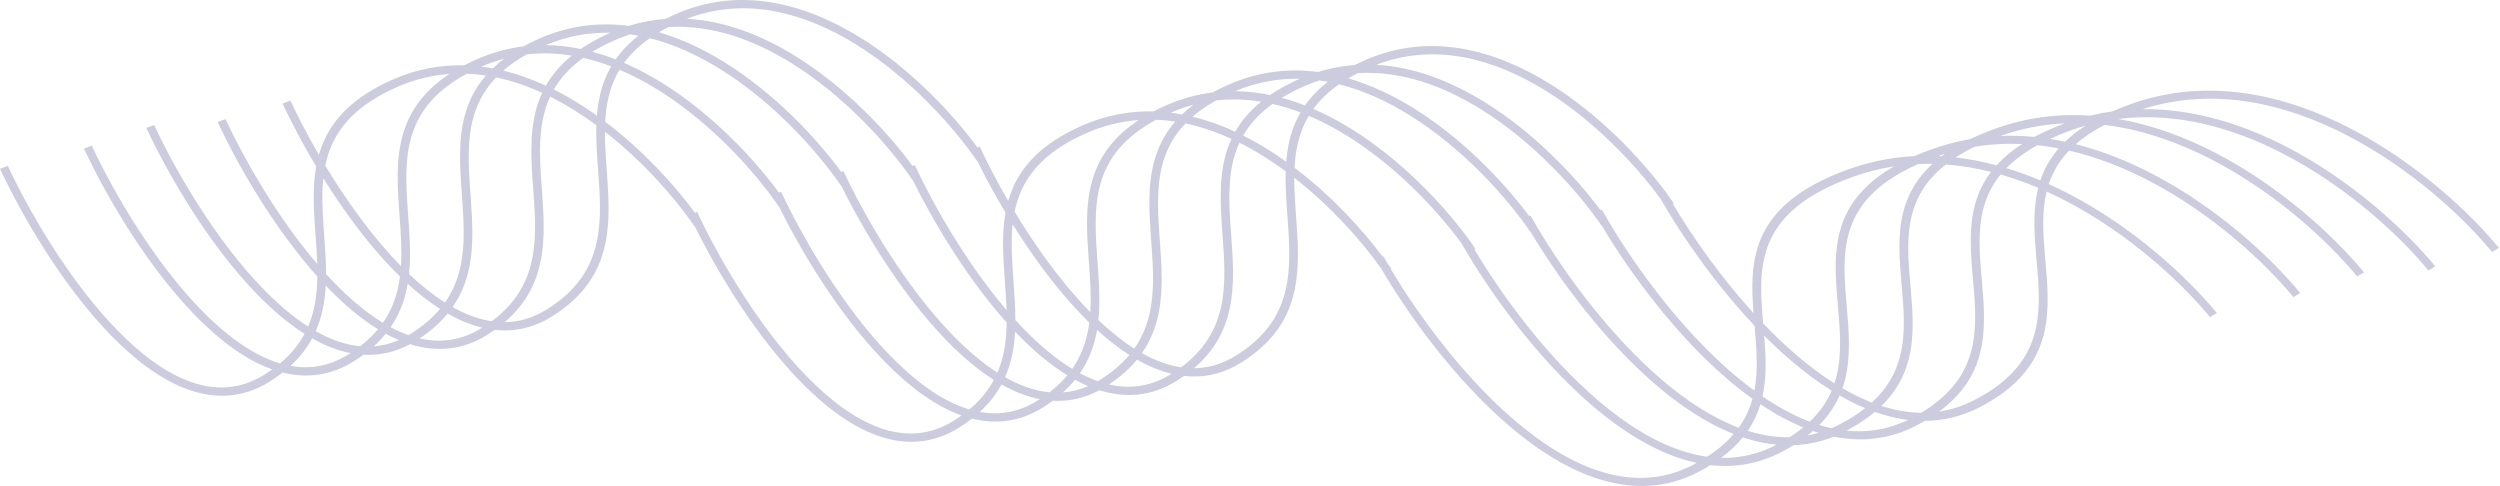 <svg width="1574" height="306" viewBox="0 0 1574 306" fill="none" xmlns="http://www.w3.org/2000/svg">
<path fill-rule="evenodd" clip-rule="evenodd" d="M199.069 104.851C190.596 90.683 183.411 76.969 177.892 65.168L182.84 63.363C187.64 73.625 193.703 85.325 200.77 97.488C201.308 95.604 201.927 93.738 202.635 91.892C208.857 75.666 221.875 61.281 247.322 50.059C262.391 43.414 277.483 40.77 292.255 41.144C294.755 39.838 297.397 38.569 300.189 37.338C309.997 33.013 319.813 30.383 329.545 29.176C332.615 27.499 335.91 25.88 339.444 24.321C358.426 15.951 377.443 13.928 395.814 16.291C403.546 13.888 411.261 12.475 418.913 11.918C420.924 10.906 423.023 9.916 425.214 8.95C466.265 -9.152 507.482 2.435 541.963 23.857C573.328 43.344 599.429 71.129 615.453 92.869L616.84 92.363C621.64 102.625 627.703 114.325 634.77 126.488C635.308 124.604 635.927 122.738 636.635 120.892C642.857 104.666 655.875 90.281 681.323 79.059C696.391 72.414 711.483 69.77 726.255 70.144C728.755 68.838 731.397 67.569 734.189 66.338C743.997 62.013 753.813 59.383 763.545 58.176C766.615 56.499 769.91 54.88 773.444 53.321C792.426 44.951 811.443 42.928 829.814 45.291C837.546 42.889 845.261 41.475 852.913 40.919C854.924 39.906 857.023 38.916 859.214 37.95C900.265 19.848 941.482 31.434 975.963 52.857C1006.66 71.931 1032.32 98.955 1048.42 120.478L1048.63 120.404C1048.91 120.897 1049.19 121.392 1049.47 121.891C1051.03 124.01 1052.5 126.072 1053.86 128.063L1053.26 128.411C1065.67 149.232 1083.3 174.392 1104 197.117C1102.71 180.607 1102.36 163.882 1109.41 148.568C1116.86 132.393 1132.4 118.107 1162.76 106.953C1177.04 101.71 1191.34 98.973 1205.46 98.259C1208.53 96.914 1211.79 95.607 1215.24 94.341C1223.67 91.244 1232.11 89.021 1240.52 87.573C1245.02 85.396 1249.96 83.31 1255.37 81.324C1275.76 73.836 1296.19 71.46 1316.09 72.787C1320.72 71.665 1325.35 70.788 1329.96 70.14C1333.21 68.7 1336.67 67.303 1340.35 65.953C1389.24 47.996 1438.41 59.437 1479.78 80.846C1521.08 102.218 1554.82 133.609 1573.3 156.058L1569.04 158.679C1551 136.774 1517.95 106.036 1477.64 85.174C1439.05 65.206 1393.99 54.363 1348.91 68.719C1381.05 68.362 1412.11 78.207 1439.71 92.488C1481.01 113.86 1514.75 145.251 1533.24 167.7L1528.97 170.321C1510.93 148.416 1477.89 117.678 1437.57 96.816C1406.06 80.512 1370.24 70.292 1333.61 74.904C1355.13 78.647 1375.79 86.379 1394.8 96.217C1436.1 117.589 1469.84 148.98 1488.33 171.429L1484.06 174.05C1466.02 152.146 1432.98 121.408 1392.66 100.545C1371.66 89.681 1348.75 81.518 1324.96 78.645C1317.68 82.463 1311.74 86.525 1306.9 90.783C1323.59 94.998 1339.65 101.459 1354.67 109.234C1395.97 130.606 1429.71 161.996 1448.19 184.446L1443.93 187.067C1425.89 165.162 1392.84 134.424 1352.53 113.562C1336.84 105.444 1320.08 98.835 1302.69 94.814C1298.01 99.714 1294.62 104.841 1292.19 110.126C1291.31 112.026 1290.56 113.951 1289.91 115.9C1294.08 117.776 1298.17 119.764 1302.2 121.846C1343.5 143.218 1377.23 174.609 1395.72 197.058L1391.45 199.679C1373.41 177.774 1340.37 147.036 1300.05 126.174C1296.28 124.223 1292.45 122.36 1288.57 120.598C1285.61 132.71 1286.23 145.655 1287.34 159.025C1287.48 160.772 1287.64 162.527 1287.79 164.288L1287.8 164.338L1287.8 164.394C1289.15 179.89 1290.55 195.874 1286.68 210.884C1282.32 227.815 1271.33 243.386 1246.78 256.195C1235.34 262.16 1223.64 264.885 1211.89 264.978C1210.23 265.946 1208.51 266.899 1206.71 267.837C1189.65 276.732 1172 278.422 1154.5 274.925C1146.16 278.264 1137.71 279.978 1129.22 280.297C1126.86 281.757 1124.34 283.186 1121.67 284.583C1107.02 292.224 1091.93 294.548 1076.87 292.835C1074.47 294.321 1071.91 295.775 1069.19 297.195C1049.32 307.561 1028.63 308.142 1008.32 302.133C988.108 296.155 968.43 283.709 950.308 268.248C916.313 239.245 887.184 199.108 869.497 168.938C857.329 151.815 838.187 130.12 814.861 111.925C814.833 118.106 815.183 124.431 815.625 130.854C815.748 132.631 815.877 134.416 816.008 136.208L816.009 136.224C817.135 151.719 818.294 167.673 815.078 182.664C811.448 199.585 802.274 215.252 781.674 228.154C769.831 235.571 757.627 238.035 745.457 236.701C743.975 237.749 742.425 238.781 740.805 239.796C724.924 249.742 708.392 250.782 692.164 245.698C682.53 250.865 672.686 252.874 662.842 252.332C660.902 253.765 658.84 255.169 656.649 256.542C642.051 265.685 626.903 267.302 611.946 263.554C609.448 265.511 606.732 267.415 603.782 269.263C587.027 279.757 569.548 280.337 552.465 274.27C535.533 268.257 519.115 255.77 504.041 240.329C476.25 211.863 452.371 172.672 437.582 142.726L437.484 142.783C425.47 125.267 405.499 102.144 380.861 82.925C380.833 89.106 381.183 95.431 381.625 101.854C381.748 103.636 381.878 105.427 382.009 107.224C383.135 122.719 384.294 138.673 381.078 153.664C377.448 170.585 368.274 186.252 347.674 199.154C335.831 206.571 323.627 209.035 311.457 207.701C309.975 208.749 308.425 209.781 306.805 210.796C290.924 220.742 274.392 221.782 258.164 216.698C248.53 221.865 238.686 223.874 228.842 223.332C226.902 224.765 224.84 226.169 222.649 227.542C208.051 236.685 192.903 238.302 177.946 234.554C175.448 236.511 172.732 238.415 169.782 240.263C153.027 250.757 135.548 251.337 118.465 245.27C101.533 239.257 85.115 226.77 70.041 211.329C39.88 180.435 14.326 136.909 0 106.278L4.948 104.472C19.133 134.8 44.36 177.693 73.886 207.937C88.655 223.066 104.306 234.827 119.998 240.4C135.54 245.919 151.24 245.423 166.549 235.834C168.254 234.767 169.874 233.681 171.413 232.578L171.332 232.549C154.4 226.536 137.982 214.049 122.908 198.608C92.747 167.714 67.193 124.188 52.867 93.556L57.815 91.751C71.999 122.079 97.227 164.972 126.753 195.216C141.522 210.344 157.173 222.106 172.865 227.679C174.009 228.085 175.154 228.458 176.299 228.798C183.245 222.986 188.22 216.746 191.75 210.191C181.498 203.711 171.569 195.226 162.163 185.591C132.002 154.697 106.448 111.171 92.122 80.54L97.07 78.734C111.254 109.062 136.482 151.955 166.008 182.199C175.064 191.476 184.453 199.487 193.979 205.581C195.698 201.597 196.948 197.51 197.842 193.344C199.182 187.097 199.725 180.669 199.817 174.106C172.831 143.99 150.187 104.957 137.023 76.81L141.971 75.005C154.33 101.429 175.071 137.391 199.735 166.215C199.547 160.306 199.113 154.306 198.675 148.248C198.546 146.468 198.417 144.683 198.294 142.893C197.415 130.141 196.838 117.212 199.069 104.851ZM873.333 165.413C872.546 164.055 871.784 162.718 871.046 161.404L870.528 161.587C857.495 144.163 838.198 123.134 815.033 105.637C815.466 97.396 816.773 89.449 819.663 81.911C820.839 78.846 822.281 75.837 824.046 72.896C832.361 76.422 840.448 80.715 848.231 85.55C878.815 104.552 904.397 131.775 920.078 153.059C937.535 183.548 967.545 225.573 1002.78 255.636C1020.9 271.096 1040.58 283.543 1060.79 289.521C1063.27 290.254 1065.76 290.89 1068.25 291.421C1067.47 291.845 1066.69 292.266 1065.89 292.685C1047.26 302.401 1028.11 302.896 1009.26 297.319C990.296 291.711 971.471 279.909 953.762 264.8C921.331 237.131 893.225 198.876 875.65 169.359L875.971 169.173C875.129 167.945 874.249 166.691 873.333 165.413ZM1083.62 288.269C1095.27 288.532 1106.91 286.043 1118.36 280.072L1118.54 279.98C1112.65 279.418 1106.77 278.235 1100.92 276.504C1099.72 276.148 1098.51 275.768 1097.31 275.366C1093.67 279.854 1089.16 284.167 1083.62 288.269ZM1091.55 273.265C1087.26 278.256 1081.77 283.038 1074.76 287.55C1070.41 286.948 1066.06 285.988 1061.73 284.707C1042.77 279.099 1023.95 267.296 1006.24 252.188C973.837 224.547 945.756 186.34 928.177 156.836L928.838 156.451C927.367 154.307 925.779 152.08 924.081 149.787C923.99 149.626 923.9 149.466 923.809 149.306C923.713 149.134 923.616 148.963 923.52 148.792L923.378 148.842C907.277 127.323 881.627 100.311 850.938 81.245C843.238 76.461 835.202 72.167 826.906 68.585C830.91 63.103 836.186 57.894 843.115 53.046C858.596 56.937 873.529 63.862 887.485 72.533C921.032 93.375 948.559 124.108 963.605 146.045L963.691 145.995C981.506 175.83 1009.92 214.469 1042.91 242.619C1058.22 255.679 1074.64 266.588 1091.55 273.265ZM1100.39 271.242C1100.88 271.395 1101.37 271.545 1101.86 271.69C1110.12 274.132 1118.43 275.41 1126.73 275.259C1129.89 273.252 1132.75 271.191 1135.33 269.081C1126.15 265.353 1117.13 260.391 1108.36 254.527C1106.62 260.286 1104.05 265.877 1100.39 271.242ZM1103.37 251.081C1101.64 257.344 1098.91 263.439 1094.7 269.278C1078.17 263.052 1061.84 252.374 1046.37 239.171C1013.83 211.412 985.646 172.996 968.083 143.441L968.093 143.435L967.99 143.285C966.462 140.71 965.014 138.202 963.651 135.776L962.815 136.07C946.726 114.511 920.998 87.367 890.193 68.228C877.255 60.19 863.369 53.537 848.899 49.317C850.766 48.206 852.732 47.117 854.804 46.051C882.083 44.358 908.648 54.055 932.387 68.804C965.933 89.646 993.46 120.379 1008.51 142.316L1008.6 142.262C1026.41 172.097 1054.83 210.738 1087.82 238.89C1092.89 243.215 1098.08 247.304 1103.37 251.081ZM1109.65 249.567C1119.4 256.226 1129.38 261.674 1139.42 265.479C1145.92 259.312 1150.31 252.773 1153.22 245.983C1144.53 240.559 1136.05 234.209 1127.89 227.248C1122.01 222.232 1116.28 216.882 1110.72 211.309C1111.77 224.127 1112.4 237.151 1109.65 249.567ZM1104.66 205.07C1105.89 219.17 1107.08 232.934 1104.57 245.971C1100.08 242.691 1095.64 239.167 1091.28 235.442C1058.74 207.681 1030.55 169.263 1012.99 139.708L1012.99 139.705L1012.96 139.65C1011.41 137.042 1009.94 134.503 1008.56 132.046L1007.72 132.343C991.629 110.784 965.901 83.639 935.095 64.499C914.177 51.503 890.781 42.127 866.446 40.803C903.736 26.468 941.09 37.178 973.255 57.162C1004.09 76.32 1029.84 103.837 1045.49 125.196C1058.97 148.651 1079.79 178.796 1104.66 205.07ZM1110.06 203.61C1116.89 210.733 1124.01 217.538 1131.35 223.8C1139.04 230.361 1146.94 236.298 1154.97 241.375C1155.4 240.059 1155.79 238.734 1156.13 237.403C1159.8 223.151 1158.48 207.958 1157.13 192.357L1157.13 192.339C1156.97 190.564 1156.82 188.785 1156.67 187C1155.24 169.685 1154.48 152.042 1161.88 135.956C1167.18 124.457 1176.56 113.913 1192.46 104.769C1183.5 106.139 1174.5 108.41 1165.51 111.712C1135.94 122.571 1121.47 136.216 1114.6 151.126C1107.7 166.124 1108.32 182.718 1109.76 200.025C1109.86 201.216 1109.96 202.412 1110.06 203.61ZM1207.61 103.289C1184.93 113.382 1173.09 125.464 1167.08 138.514C1160.17 153.512 1160.8 170.106 1162.23 187.413C1162.38 189.176 1162.53 190.948 1162.69 192.726L1162.69 192.782C1164.04 208.278 1165.44 224.262 1161.57 239.272C1161.12 241.01 1160.61 242.733 1160.01 244.441C1166.12 247.997 1172.29 251.035 1178.49 253.452C1188.37 244.451 1193.62 234.636 1196.26 224.386C1199.93 210.134 1198.62 194.942 1197.26 179.34L1197.26 179.321L1197.26 179.301C1197.1 177.533 1196.95 175.761 1196.8 173.984C1195.37 156.668 1194.61 139.026 1202.02 122.939C1205.23 115.967 1209.94 109.347 1216.69 103.176C1213.68 103.12 1210.65 103.156 1207.61 103.289ZM1225.04 103.561C1216.36 110.393 1210.76 117.776 1207.21 125.497C1200.3 140.495 1200.93 157.089 1202.36 174.397C1202.51 176.143 1202.66 177.898 1202.81 179.659L1202.82 179.71L1202.82 179.765C1204.17 195.261 1205.57 211.245 1201.7 226.255C1199.02 236.662 1193.84 246.554 1184.54 255.608C1185.3 255.855 1186.07 256.092 1186.84 256.319C1194.38 258.548 1201.96 259.807 1209.54 259.895C1228.77 248.34 1237.5 234.919 1241.17 220.657C1244.84 206.405 1243.53 191.213 1242.17 175.611L1242.17 175.593L1242.17 175.573C1242.01 173.805 1241.86 172.032 1241.71 170.254C1240.28 152.939 1239.52 135.297 1246.93 119.21C1248.66 115.441 1250.84 111.774 1253.53 108.226C1244.21 105.883 1234.68 104.272 1225.04 103.561ZM1257 104.064C1248.56 101.811 1239.96 100.123 1231.24 99.121C1234.77 96.823 1238.69 94.598 1243.07 92.455C1253.15 90.773 1263.19 90.245 1273.11 90.688C1266.56 94.889 1261.26 99.361 1257 104.064ZM1259.6 109.86C1256.44 113.714 1254 117.694 1252.12 121.768C1245.21 136.766 1245.84 153.36 1247.27 170.667C1247.42 172.449 1247.58 174.239 1247.73 176.036C1249.08 191.532 1250.48 207.516 1246.61 222.526C1243.2 235.787 1235.71 248.214 1220.83 259.132C1228.43 258 1235.99 255.586 1243.47 251.685C1267.04 239.391 1277.2 224.712 1281.24 209.015C1284.91 194.763 1283.59 179.571 1282.24 163.969L1282.24 163.951L1282.24 163.931C1282.08 162.163 1281.93 160.39 1281.78 158.613C1280.66 145.063 1279.95 131.314 1283.24 118.266C1275.55 115.011 1267.66 112.172 1259.6 109.86ZM1284.61 113.589C1277.64 110.652 1270.5 108.041 1263.22 105.838C1268.2 100.76 1274.6 95.931 1282.77 91.427C1287.27 91.911 1291.74 92.585 1296.17 93.434C1292.24 97.949 1289.25 102.672 1286.99 107.568C1286.08 109.552 1285.29 111.561 1284.61 113.589ZM1222.52 98.355C1221.81 98.312 1221.1 98.273 1220.39 98.24C1221.78 97.757 1223.17 97.299 1224.56 96.865C1223.87 97.358 1223.19 97.855 1222.52 98.355ZM615.474 101.616C620.396 111.583 626.324 122.573 633.069 133.851C630.838 146.212 631.415 159.141 632.294 171.893C632.417 173.683 632.546 175.468 632.675 177.248C633.113 183.305 633.547 189.306 633.735 195.215C609.071 166.391 588.33 130.429 575.971 104.005L574.585 104.511C558.561 82.771 532.459 54.986 501.095 35.499C480.177 22.503 456.781 13.127 432.446 11.803C469.736 -2.532 507.09 8.178 539.255 28.162C572.802 49.004 600.329 79.737 615.375 101.674L615.474 101.616ZM638.117 177.335C638.698 185.333 639.288 193.452 639.281 201.499C641.138 203.537 643.015 205.53 644.909 207.47C654.661 217.459 664.798 225.981 675.077 232.222C680.06 225.076 683.021 217.491 684.709 209.622C685.17 207.472 685.537 205.301 685.824 203.109C684.517 201.836 683.22 200.539 681.933 199.22C665.398 182.284 650.249 161.551 637.574 141.228C636.527 151.07 637.004 161.384 637.733 171.963C637.856 173.74 637.985 175.525 638.116 177.317L638.117 177.334V177.335ZM574.605 113.258C588.092 140.568 609.138 175.565 633.817 203.106C633.725 209.669 633.182 216.097 631.842 222.344C630.948 226.51 629.698 230.597 627.979 234.581C618.453 228.487 609.065 220.476 600.008 211.199C570.482 180.955 545.254 138.062 531.07 107.734L529.683 108.24C513.659 86.5 487.558 58.715 456.193 39.228C443.255 31.19 429.369 24.537 414.899 20.317C416.766 19.206 418.732 18.117 420.804 17.052C448.083 15.358 474.648 25.055 498.387 39.804C531.933 60.646 559.46 91.379 574.507 113.316L574.605 113.258ZM637.186 223.773C636.183 228.449 634.756 233.03 632.782 237.483C637.212 239.998 641.664 242.08 646.12 243.662C651.001 245.395 655.897 246.535 660.792 246.987C665.208 243.569 668.899 239.995 671.977 236.288C661.256 229.711 650.875 220.912 641.064 210.862C640.404 210.186 639.747 209.504 639.091 208.817C638.821 213.872 638.237 218.874 637.186 223.773ZM596.163 214.591C605.569 224.226 615.498 232.711 625.75 239.191C622.22 245.746 617.245 251.986 610.299 257.798C609.154 257.458 608.009 257.085 606.865 256.679C591.173 251.106 575.522 239.344 560.753 224.216C531.227 193.972 505.999 151.079 491.815 120.751L490.428 121.257C474.405 99.517 448.303 71.731 416.938 52.245C409.238 47.461 401.202 43.167 392.906 39.585C396.91 34.103 402.186 28.894 409.115 24.046C424.596 27.937 439.529 34.862 453.485 43.533C487.032 64.375 514.559 95.108 529.605 117.045L529.704 116.988C544.493 146.934 568.372 186.125 596.163 214.591ZM630.533 242.053C627.238 248.122 622.799 253.923 616.881 259.369C629.123 261.567 641.39 259.645 653.416 252.113C653.841 251.847 654.262 251.579 654.676 251.31C651.304 250.657 647.938 249.722 644.587 248.532C639.856 246.852 635.166 244.667 630.533 242.053ZM605.332 261.549L605.413 261.578C603.874 262.681 602.254 263.767 600.549 264.834C585.24 274.423 569.54 274.919 553.998 269.4C538.306 263.827 522.655 252.066 507.886 236.937C478.36 206.693 453.132 163.8 438.948 133.472L437.561 133.978C424.525 116.291 404.818 94.603 381.033 76.637C381.466 68.396 382.773 60.449 385.663 52.911C386.839 49.846 388.281 46.837 390.046 43.896C398.361 47.422 406.448 51.715 414.231 56.55C447.777 77.392 475.304 108.125 490.351 130.062L490.449 130.004C505.238 159.951 529.117 199.142 556.908 227.608C571.982 243.049 588.4 255.536 605.332 261.549ZM641.771 123.02C640.489 126.365 639.518 129.789 638.797 133.285C651.949 155.058 668.092 177.712 685.778 195.828L685.871 195.924C685.947 196.001 686.022 196.078 686.098 196.155C686.217 196.276 686.335 196.397 686.454 196.517C687.107 186.17 686.331 175.442 685.542 164.527C685.413 162.746 685.284 160.961 685.161 159.172C683.969 141.877 683.332 124.258 689.502 108.171C694.128 96.106 702.512 85.058 716.97 75.572C706.019 76.343 694.957 78.957 683.92 83.824C659.448 94.616 647.469 108.162 641.771 123.02ZM694.638 110.299C699.603 97.353 709.335 85.404 727.944 75.404C731.964 75.56 735.962 75.949 739.932 76.551C734.863 82.397 731.26 88.627 728.756 95.154C722.587 111.242 723.224 128.86 724.416 146.155C724.539 147.938 724.667 149.716 724.795 151.489L724.796 151.493L724.796 151.498L724.796 151.504L724.797 151.51C725.925 167.113 727.026 182.335 723.964 196.606C722.255 204.57 719.243 212.244 714.149 219.465C706.492 214.612 698.922 208.515 691.539 201.512C692.785 189.394 691.874 176.86 690.984 164.613L690.983 164.594L690.981 164.577C690.852 162.791 690.722 161.012 690.6 159.241C689.406 141.914 688.887 125.296 694.638 110.299ZM733.893 97.282C736.519 90.436 740.478 83.868 746.379 77.719C756.272 79.799 765.961 83.154 775.337 87.453C774.729 88.764 774.17 90.088 773.658 91.425C767.488 107.513 768.125 125.131 769.317 142.426C769.44 144.216 769.57 146.001 769.698 147.781C770.826 163.383 771.927 178.606 768.865 192.876C765.865 206.859 758.846 219.948 743.603 231.26C739.695 230.681 735.788 229.675 731.89 228.291C727.564 226.755 723.242 224.748 718.94 222.33C724.28 214.673 727.489 206.512 729.308 198.035C732.524 183.045 731.365 167.091 730.239 151.596L730.237 151.579C730.107 149.788 729.978 148.002 729.855 146.225C728.661 128.897 728.142 112.279 733.893 97.282ZM750.849 73.473C760.029 75.695 768.999 78.932 777.668 82.926C781.492 76.197 786.782 69.859 793.994 64.018C784.677 62.502 775.199 62.151 765.65 63.236C759.868 66.462 754.979 69.885 750.849 73.473ZM778.795 93.553C779.271 92.312 779.79 91.08 780.358 89.858C785.467 92.411 790.475 95.234 795.364 98.271C800.197 101.274 804.906 104.483 809.47 107.84C809.241 115.445 809.66 123.146 810.186 130.784C810.309 132.574 810.438 134.359 810.567 136.139C811.695 151.741 812.796 166.964 809.734 181.234C806.364 196.943 797.92 211.525 778.441 223.725C769.631 229.243 760.691 231.75 751.727 231.832C764.816 220.651 771.297 207.882 774.209 194.306C777.426 179.315 776.266 163.361 775.14 147.867L775.139 147.85C775.009 146.058 774.879 144.273 774.757 142.496C773.562 125.168 773.044 108.55 778.795 93.553ZM798.071 93.966C802.07 96.451 805.983 99.07 809.8 101.794C810.41 94.265 811.807 86.875 814.526 79.783C815.702 76.718 817.12 73.719 818.818 70.794C813.041 68.597 807.162 66.784 801.207 65.427C792.712 71.562 786.795 78.26 782.702 85.345C787.952 87.973 793.082 90.867 798.071 93.966ZM737.12 70.956C739.494 71.25 741.858 71.617 744.209 72.053C746.387 69.957 748.781 67.917 751.41 65.938C746.649 67.214 741.883 68.876 737.12 70.956ZM203.574 112.228C202.527 122.07 203.004 132.384 203.733 142.963C203.856 144.745 203.986 146.536 204.117 148.334C204.698 156.332 205.288 164.452 205.281 172.499C207.138 174.537 209.015 176.53 210.909 178.47C220.661 188.459 230.798 196.981 241.077 203.222C246.06 196.076 249.021 188.491 250.709 180.622C251.17 178.472 251.537 176.301 251.824 174.109C250.517 172.836 249.22 171.539 247.933 170.22C231.399 153.284 216.249 132.551 203.574 112.228ZM205.091 179.817C204.821 184.872 204.237 189.874 203.186 194.773C202.183 199.449 200.756 204.03 198.782 208.483C203.212 210.998 207.664 213.08 212.12 214.662C217.001 216.395 221.897 217.535 226.792 217.987C231.208 214.569 234.899 210.995 237.977 207.288C227.256 200.711 216.875 191.912 207.064 181.862C206.404 181.186 205.747 180.504 205.091 179.817ZM196.533 213.053C193.238 219.122 188.799 224.923 182.881 230.369C195.123 232.567 207.39 230.645 219.416 223.113C219.841 222.847 220.262 222.579 220.676 222.31C217.304 221.657 213.938 220.722 210.587 219.532C205.856 217.852 201.166 215.667 196.533 213.053ZM375.8 72.794C376.41 65.265 377.807 57.875 380.526 50.783C381.702 47.718 383.12 44.718 384.818 41.794C379.04 39.597 373.162 37.784 367.207 36.427C358.712 42.562 352.795 49.26 348.702 56.345C353.952 58.973 359.082 61.867 364.071 64.966C368.07 67.451 371.983 70.07 375.8 72.794ZM346.358 60.858C351.467 63.411 356.475 66.234 361.364 69.271C366.197 72.274 370.906 75.483 375.47 78.84C375.241 86.445 375.66 94.146 376.186 101.784C376.309 103.571 376.438 105.354 376.566 107.132L376.567 107.139C377.695 122.742 378.796 137.964 375.734 152.234C372.364 167.943 363.92 182.525 344.441 194.725C335.631 200.243 326.691 202.75 317.727 202.832C330.816 191.651 337.297 178.882 340.209 165.306C343.426 150.315 342.266 134.361 341.14 118.866C341.009 117.069 340.879 115.278 340.757 113.496C339.562 96.168 339.044 79.55 344.795 64.553C345.271 63.312 345.79 62.08 346.358 60.858ZM343.668 53.926C347.492 47.197 352.782 40.859 359.994 35.018C350.677 33.502 341.199 33.151 331.65 34.236C325.868 37.462 320.979 40.885 316.849 44.473C326.029 46.695 334.999 49.932 343.668 53.926ZM312.379 48.719C322.272 50.799 331.961 54.154 341.337 58.453C340.729 59.764 340.171 61.088 339.658 62.425C333.488 78.513 334.125 96.131 335.317 113.426C335.44 115.213 335.569 116.996 335.698 118.774L335.698 118.781C336.826 134.384 337.927 149.606 334.865 163.876C331.865 177.859 324.846 190.948 309.603 202.26C305.695 201.681 301.788 200.675 297.89 199.291C293.564 197.755 289.241 195.748 284.94 193.33C290.28 185.673 293.489 177.512 295.308 169.035C298.524 154.044 297.365 138.09 296.239 122.596C296.108 120.798 295.978 119.007 295.855 117.225C294.661 99.897 294.142 83.279 299.893 68.282C302.519 61.436 306.478 54.867 312.379 48.719ZM310.21 43.053C312.387 40.957 314.781 38.917 317.41 36.938C312.649 38.214 307.883 39.876 303.12 41.956C305.494 42.25 307.858 42.617 310.21 43.053ZM293.944 46.404C297.964 46.56 301.962 46.949 305.932 47.551C300.863 53.397 297.26 59.627 294.756 66.154C288.587 82.242 289.224 99.861 290.416 117.155C290.539 118.942 290.668 120.725 290.796 122.503L290.797 122.51C291.925 138.113 293.026 153.335 289.964 167.606C288.255 175.57 285.243 183.244 280.149 190.465C272.492 185.612 264.922 179.515 257.539 172.512C258.785 160.393 257.874 147.859 256.984 135.612C256.853 133.815 256.723 132.024 256.6 130.241C255.406 112.914 254.887 96.296 260.638 81.299C265.603 68.353 275.335 56.404 293.944 46.404ZM282.97 46.572C272.019 47.343 260.957 49.957 249.92 54.824C225.448 65.616 213.469 79.162 207.771 94.02C206.489 97.365 205.518 100.789 204.797 104.285C217.949 126.058 234.092 148.712 251.778 166.828C252.003 167.059 252.228 167.288 252.454 167.517C253.107 157.17 252.331 146.442 251.542 135.527L251.541 135.519L251.541 135.512C251.413 133.737 251.284 131.956 251.161 130.172C249.969 112.877 249.332 95.258 255.502 79.171C260.128 67.106 268.512 56.058 282.97 46.572ZM1158.22 248.984C1155.37 255.464 1151.26 261.687 1145.47 267.567C1145.9 267.701 1146.34 267.833 1146.77 267.961C1148.88 268.585 1151 269.133 1153.11 269.601C1154.91 268.836 1156.7 267.988 1158.49 267.056C1164.63 263.854 1169.86 260.491 1174.3 256.989C1168.88 254.726 1163.52 252.034 1158.22 248.984ZM1141.43 271.369C1140.37 272.3 1139.25 273.221 1138.09 274.132C1140.39 273.713 1142.68 273.175 1144.96 272.513C1143.78 272.153 1142.61 271.772 1141.43 271.369ZM1290.65 87.452C1293.84 87.953 1297.02 88.543 1300.17 89.216C1303.82 85.684 1308.12 82.294 1313.15 79.064C1309.77 80.02 1306.4 81.114 1303.02 82.354C1298.57 83.991 1294.45 85.692 1290.65 87.452ZM1259.52 85.575C1266.67 85.29 1273.77 85.519 1280.79 86.199C1286.44 83.187 1292.84 80.337 1300.09 77.666C1286.66 78.265 1273.08 80.755 1259.52 85.575ZM669.298 247.059C674.586 246.65 679.861 245.369 685.101 243.098C682.335 241.93 679.584 240.595 676.852 239.109C674.644 241.833 672.138 244.486 669.298 247.059ZM679.931 234.991C683.618 236.958 687.319 238.618 691.022 239.933L691.193 239.993C691.686 239.704 692.179 239.405 692.671 239.096C700.408 234.251 706.404 229.029 711.033 223.51C704.084 219.071 697.284 213.714 690.697 207.707C690.505 208.827 690.291 209.942 690.053 211.052C688.263 219.397 685.124 227.437 679.931 234.991ZM821.616 66.413C816.814 64.543 811.933 62.921 806.988 61.588C811.116 59.063 815.748 56.648 820.943 54.357C824.206 52.918 827.47 51.676 830.733 50.621C832.49 50.866 834.242 51.154 835.988 51.481C830.011 56.15 825.301 61.146 821.616 66.413ZM799.625 59.832C792.404 58.335 785.063 57.481 777.645 57.395C791.254 51.663 804.89 49.324 818.298 49.613C811.128 52.778 804.946 56.194 799.625 59.832ZM256.053 182.052C256.291 180.942 256.505 179.827 256.697 178.707C263.284 184.714 270.084 190.071 277.033 194.51C272.404 200.029 266.408 205.251 258.671 210.096C258.179 210.405 257.686 210.704 257.193 210.993L257.022 210.933C253.319 209.618 249.618 207.958 245.931 205.991C251.124 198.437 254.263 190.397 256.053 182.052ZM235.298 218.059C238.138 215.486 240.644 212.833 242.852 210.109C245.584 211.595 248.335 212.93 251.101 214.098C245.861 216.369 240.586 217.65 235.298 218.059ZM372.988 32.588C377.933 33.921 382.814 35.543 387.616 37.413C391.301 32.146 396.011 27.15 401.988 22.481C400.242 22.154 398.49 21.866 396.733 21.621C393.47 22.677 390.206 23.918 386.943 25.357C381.748 27.648 377.116 30.063 372.988 32.588ZM343.645 28.395C351.063 28.481 358.404 29.335 365.625 30.832C370.946 27.194 377.128 23.778 384.298 20.613C370.89 20.324 357.254 22.663 343.645 28.395ZM1162.6 271.142C1175.57 272.472 1188.56 270.55 1201.32 264.371C1196.17 263.745 1191.03 262.649 1185.9 261.133C1184.06 260.59 1182.23 259.993 1180.4 259.345C1175.48 263.484 1169.6 267.427 1162.6 271.142ZM715.841 226.419C711.302 231.948 705.523 237.181 698.204 242.042C711.385 245.084 724.618 243.481 737.572 235.367L737.633 235.329C735.202 234.746 732.775 234.02 730.357 233.161C725.469 231.425 720.623 229.15 715.841 226.419ZM281.841 197.419C277.302 202.948 271.523 208.181 264.204 213.042C277.384 216.084 290.618 214.481 303.572 206.367L303.633 206.329C301.202 205.746 298.775 205.02 296.357 204.161C291.469 202.425 286.623 200.15 281.841 197.419Z" fill="#CCCCDE"/>
</svg>
